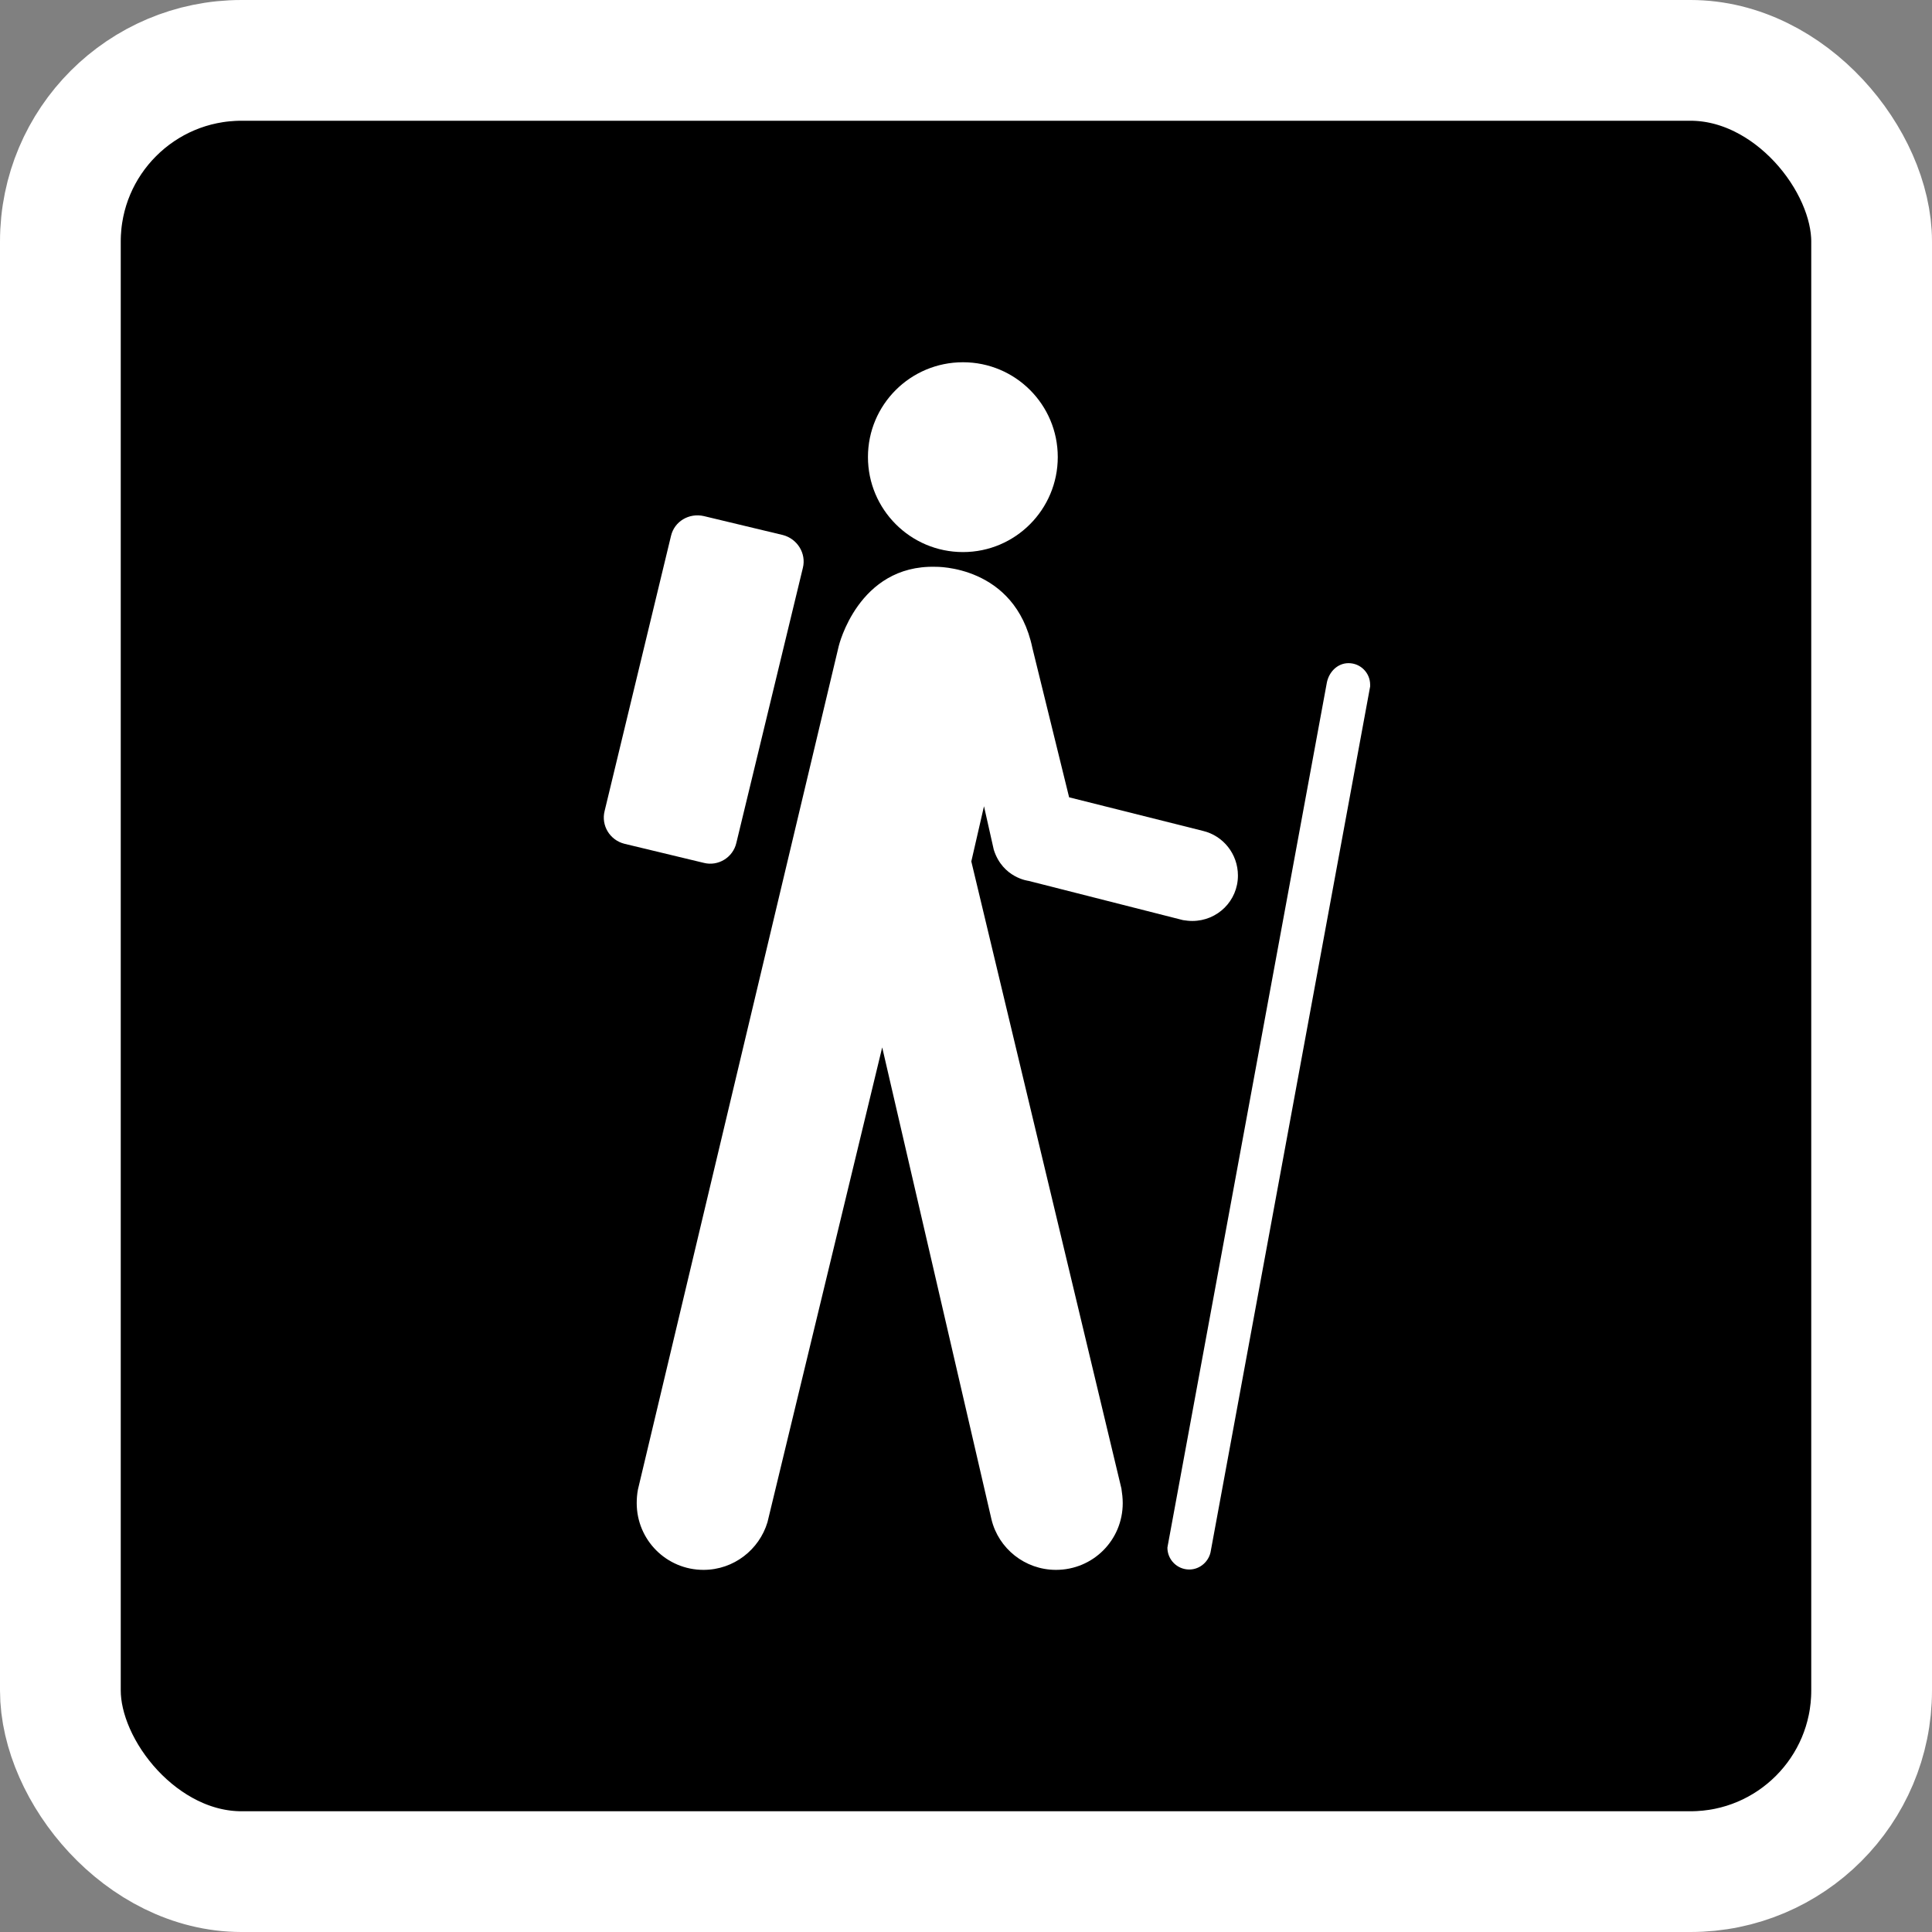 <svg width="16" height="16" viewBox="0 0 16 16" fill="none" xmlns="http://www.w3.org/2000/svg">
<rect x="0" y="0" width="16" height="16" fill="#808080" stroke="none"/>
<rect x="0.5" y="0.5" width="15" height="15" rx="1.5" fill="black" stroke="white"/>
<path d="M7.975 4.572C8.409 4.572 8.76 4.219 8.76 3.785C8.76 3.351 8.409 3 7.975 3C7.54 3 7.188 3.351 7.188 3.785C7.188 4.219 7.54 4.572 7.975 4.572Z" fill="white"/>
<path d="M6.649 4.703C6.679 4.582 6.602 4.462 6.484 4.431L5.829 4.274C5.706 4.246 5.585 4.318 5.557 4.438L5.007 6.717C4.977 6.837 5.051 6.958 5.172 6.988L5.829 7.146C5.947 7.176 6.07 7.102 6.098 6.981L6.649 4.703Z" fill="white"/>
<path d="M9.67 12.805C9.67 12.81 9.668 12.815 9.668 12.817C9.668 12.917 9.749 12.998 9.849 12.998C9.94 12.998 10.016 12.928 10.028 12.84L11.347 5.685C11.347 5.68 11.347 5.676 11.347 5.671C11.347 5.573 11.268 5.492 11.168 5.492C11.078 5.492 11.008 5.562 10.989 5.65L9.67 12.805Z" fill="white"/>
<path d="M5.283 12.336C5.276 12.373 5.273 12.411 5.273 12.448C5.273 12.754 5.52 13.001 5.826 13.001C6.077 13.001 6.288 12.833 6.356 12.606L7.306 8.674L8.211 12.583C8.269 12.824 8.488 13.001 8.745 13.001C9.052 13.001 9.298 12.755 9.298 12.448C9.298 12.406 9.293 12.367 9.287 12.327L8.044 7.134L8.149 6.677L8.23 7.037C8.304 7.271 8.518 7.295 8.518 7.295L9.797 7.62C9.823 7.624 9.848 7.627 9.874 7.627C10.083 7.627 10.252 7.46 10.252 7.251C10.252 7.072 10.13 6.921 9.962 6.881L8.854 6.603L8.55 5.367C8.406 4.677 7.747 4.694 7.747 4.694C7.106 4.677 6.946 5.351 6.946 5.351L5.283 12.336Z" fill="white"/>
</svg>

